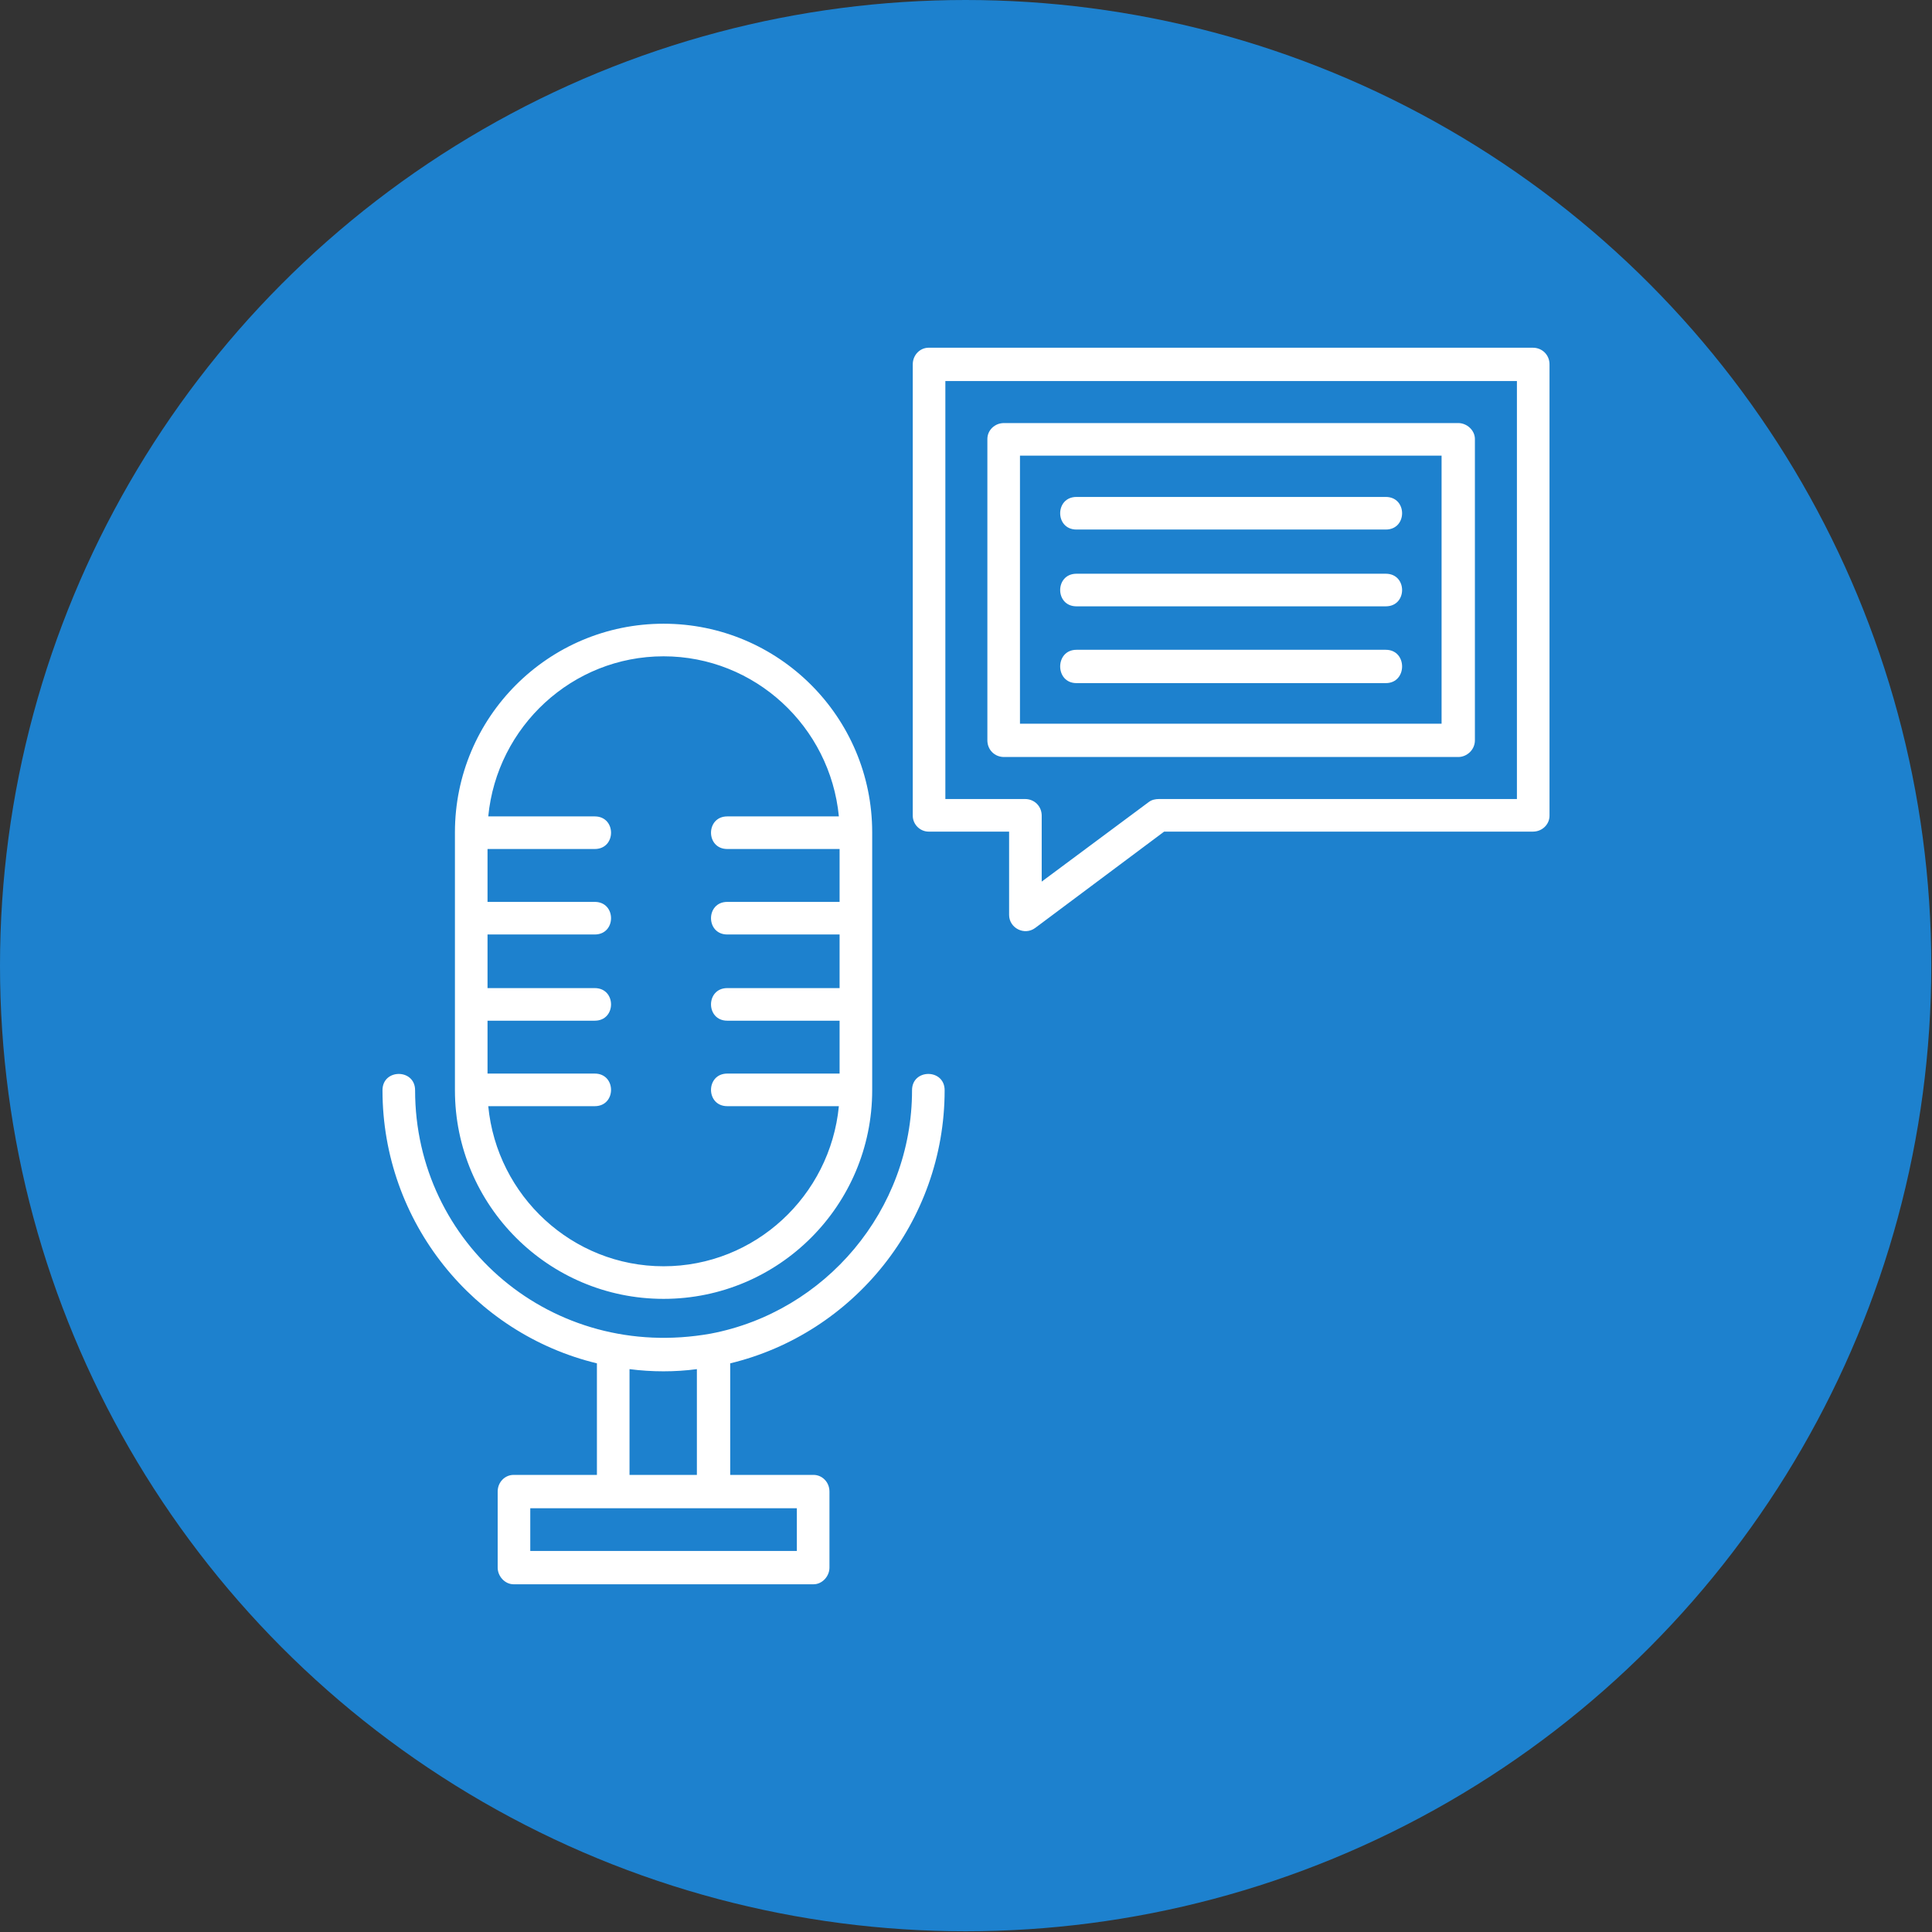 <svg clip-rule="evenodd" fill-rule="evenodd" height="2.667in" image-rendering="optimizeQuality" shape-rendering="geometricPrecision" text-rendering="geometricPrecision" viewBox="0 0 2667 2667" width="2.667in" xmlns="http://www.w3.org/2000/svg"><rect x="0" y="0" width="2667" height="2667" fill="#333333" stroke="none"/><g id="Layer_x0020_1"><circle cx="1333" cy="1333" fill="#1d81ce" r="1333"/><path d="m916 1793c-159 0-288-129-288-288v-356c0-159 129-288 288-288s288 129 288 288v356c0 159-129 288-288 288zm477-530v-115h-111c-12 0-22-10-22-22v-623c0-13 10-23 22-23h834c13 0 23 10 23 23v623c0 12-10 22-23 22h-509l-178 133c-15 11-36 0-36-18zm-88-160h110c13 0 23 10 23 23v91l148-110c4-3 9-4 14-4h494v-577h-789zm708-58h-627c-13 0-23-10-23-23v-416c0-12 10-22 23-22h627c12 0 23 10 23 22v416c0 13-11 23-23 23zm-605-46h582v-370h-582zm505-268h-427c-30 0-30-45 0-45h427c30 0 30 45 0 45zm0 106h-427c-30 0-30-45 0-45h427c30 0 30 45 0 45zm0 106h-427c-30 0-30-46 0-46h427c30 0 30 46 0 46zm-1044 947v146h93v-146c-30 4-62 4-93 0zm-45-8c-170-41-296-195-296-377 0-30 45-30 45 0 0 212 189 375 408 336 158-30 278-170 278-336 0-30 45-30 45 0 0 182-126 336-296 377v154h115c12 0 22 10 22 23v105c0 12-10 23-22 23h-414c-12 0-22-11-22-23v-105c0-13 10-23 22-23h115zm334-355h-154c-30 0-30-45 0-45h155v-73h-155c-30 0-30-45 0-45h155v-74h-155c-30 0-30-45 0-45h155v-73h-155c-30 0-30-45 0-45h154c-12-124-116-221-242-221s-230 97-242 221h147c30 0 30 45 0 45h-148v73h148c30 0 30 45 0 45h-148v74h148c30 0 30 45 0 45h-148v73h148c30 0 30 45 0 45h-147c12 124 116 221 242 221s230-97 242-221zm-426 614h368v-59h-368z" fill="#fff"/></g></svg>
